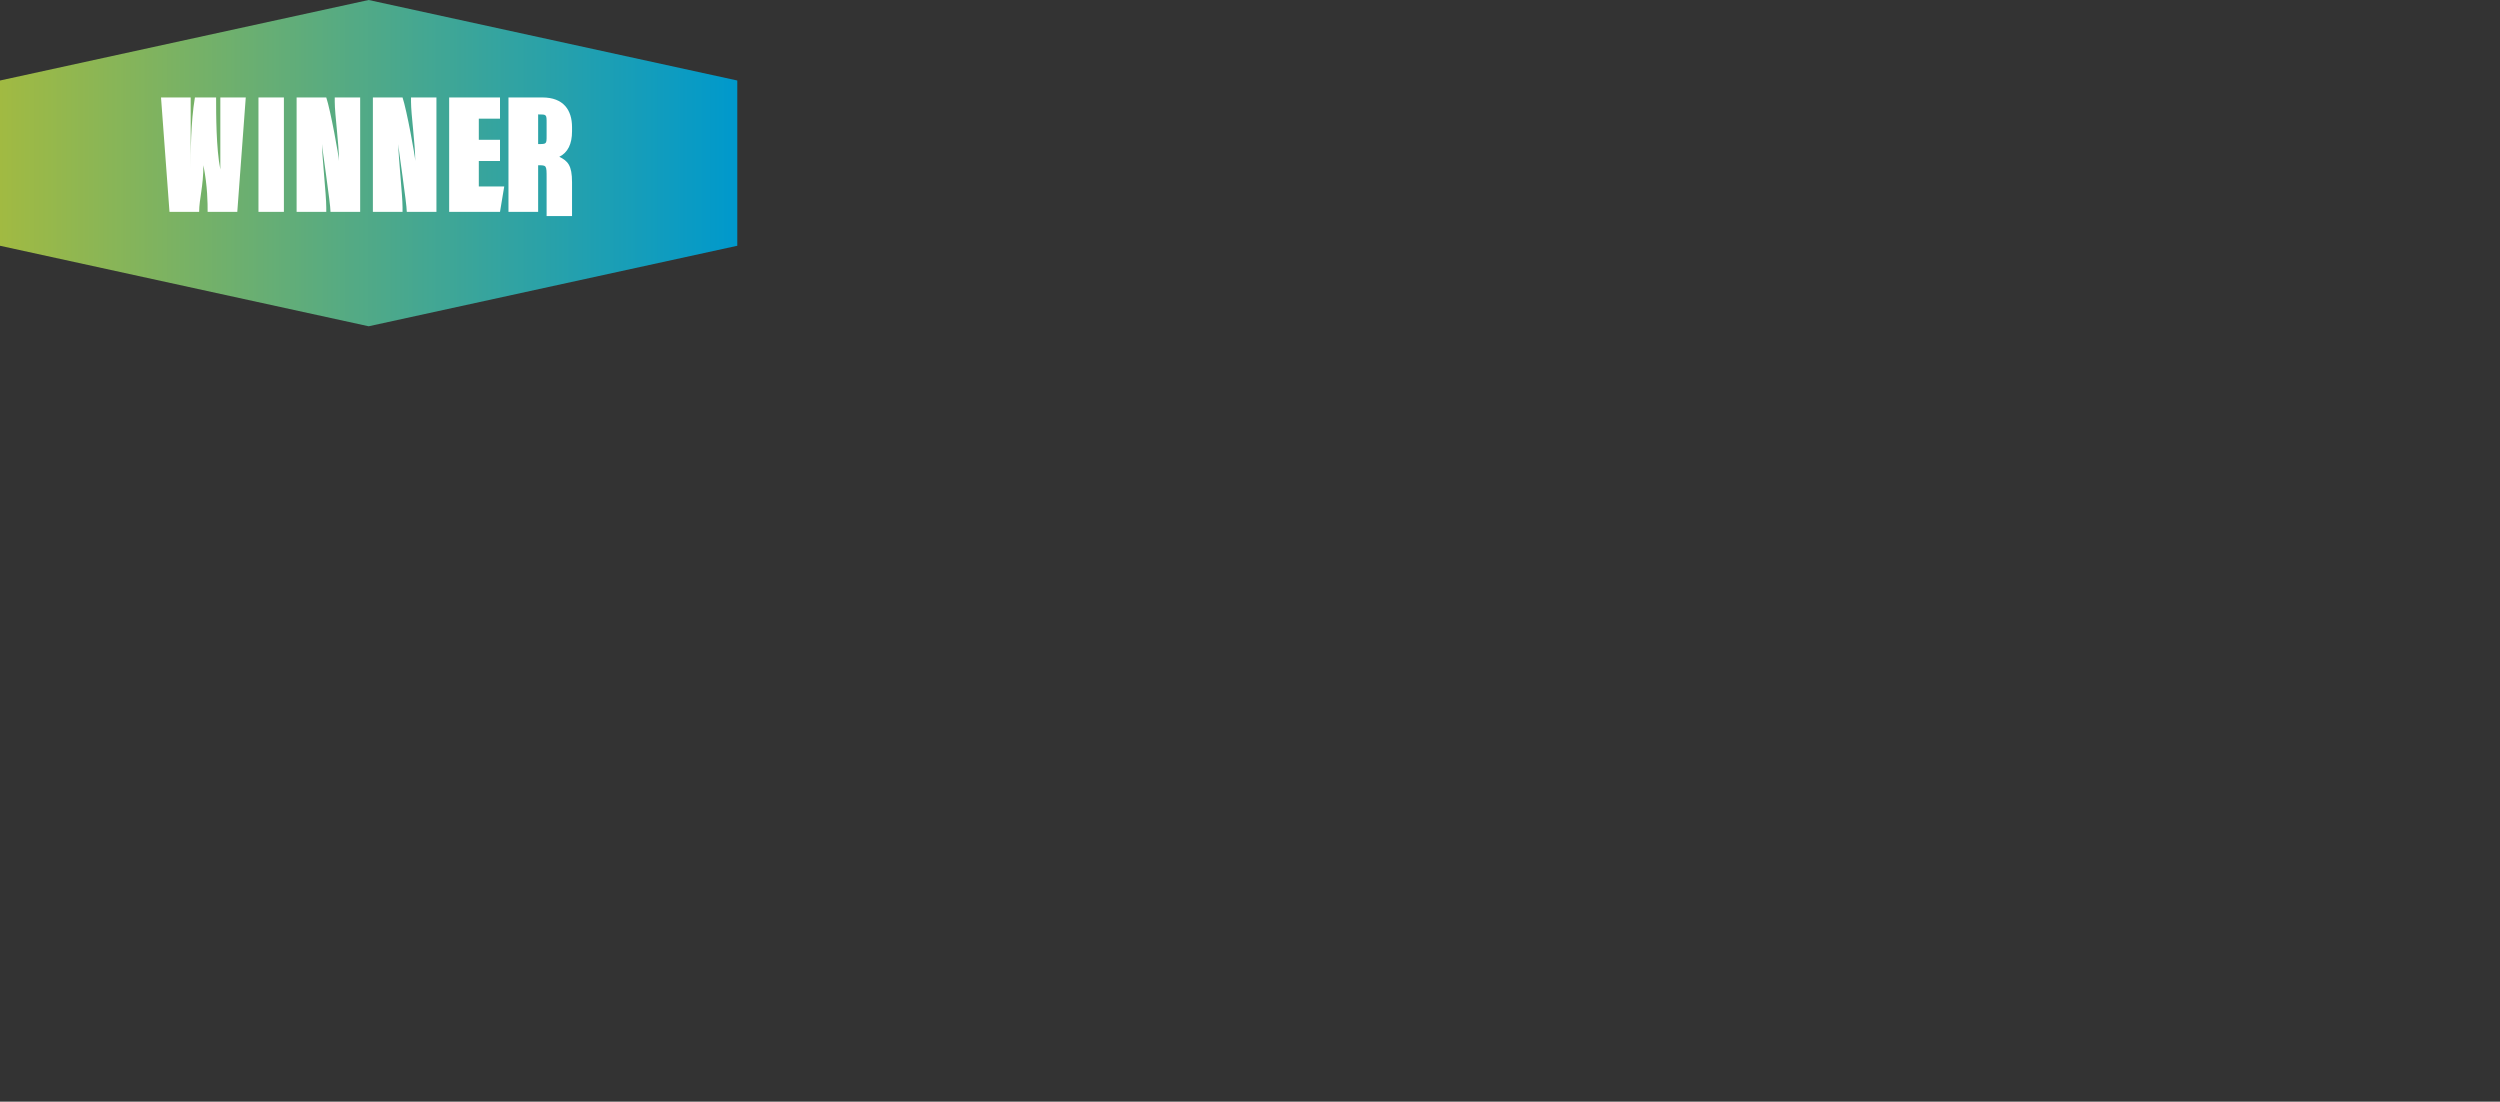 <?xml version="1.0" encoding="utf-8"?>
<!-- Generator: Adobe Illustrator 24.0.1, SVG Export Plug-In . SVG Version: 6.00 Build 0)  -->
<svg version="1.1" id="Layer_1" xmlns="http://www.w3.org/2000/svg" xmlns:xlink="http://www.w3.org/1999/xlink" x="0px" y="0px"
	 viewBox="0 0 59 26" style="enable-background:new 0 0 59 26;" xml:space="preserve">
<rect x="0" y="0" width="59" height="26" fill="#333333" stroke="none"/>
<style type="text/css">
	.st0{fill:url(#SVGID_1_);}
	.st1{fill:#FFFFFF;}
</style>
<linearGradient id="SVGID_1_" gradientUnits="userSpaceOnUse" x1="0" y1="22.142" x2="17.354" y2="22.142" gradientTransform="matrix(1 0 0 -1 0 26)">
	<stop  offset="0" style="stop-color:#A1BA42"/>
	<stop  offset="1" style="stop-color:#0099CC"/>
</linearGradient>
<polygon class="st0" points="17.4,5.8 17.4,1.9 8.7,0 0,1.9 0,5.8 8.7,7.7 "/>
<g>
	<g>
		<path class="st1" d="M4,5L3.8,2.3h0.7c0,0.3,0,1.4,0,1.7h0c0-0.4,0-1.1,0.1-1.7h0.5c0,0.4,0,1.2,0.1,1.7h0c0-0.4,0-1.5,0-1.7h0.6
			L5.6,5H4.9c0-0.2,0-0.6-0.1-1.1h0c0,0.5-0.1,0.8-0.1,1.1H4z"/>
		<path class="st1" d="M6.7,2.3V5H6.1V2.3H6.7z"/>
		<path class="st1" d="M7,5V2.3h0.7C7.8,2.6,8,3.7,8,3.8h0c0-0.4-0.1-1.1-0.1-1.4V2.3h0.6V5H7.8c0-0.2-0.2-1.5-0.2-1.6h0
			c0,0.3,0.1,1.2,0.1,1.5V5H7z"/>
		<path class="st1" d="M8.8,5V2.3h0.7c0.1,0.3,0.3,1.4,0.3,1.5h0c0-0.4-0.1-1.1-0.1-1.4V2.3h0.6V5H9.6c0-0.2-0.2-1.5-0.2-1.6h0
			c0,0.3,0.1,1.2,0.1,1.5V5H8.8z"/>
		<path class="st1" d="M11.8,3.8h-0.5v0.6h0.6L11.8,5h-1.2V2.3h1.2v0.5h-0.5v0.5h0.5V3.8z"/>
		<path class="st1" d="M12.7,3.9V5H12V2.3h0.8c0.5,0,0.7,0.3,0.7,0.7v0.1c0,0.3-0.1,0.5-0.3,0.6c0.2,0.1,0.3,0.2,0.3,0.6
			c0,0.3,0,0.6,0,0.8h-0.6c0,0,0-0.2,0-0.9C12.9,3.9,12.9,3.9,12.7,3.9L12.7,3.9z M12.7,3.4L12.7,3.4c0.2,0,0.2,0,0.2-0.2V2.9
			c0-0.2,0-0.2-0.2-0.2h0V3.4z"/>
	</g>
</g>
</svg>
